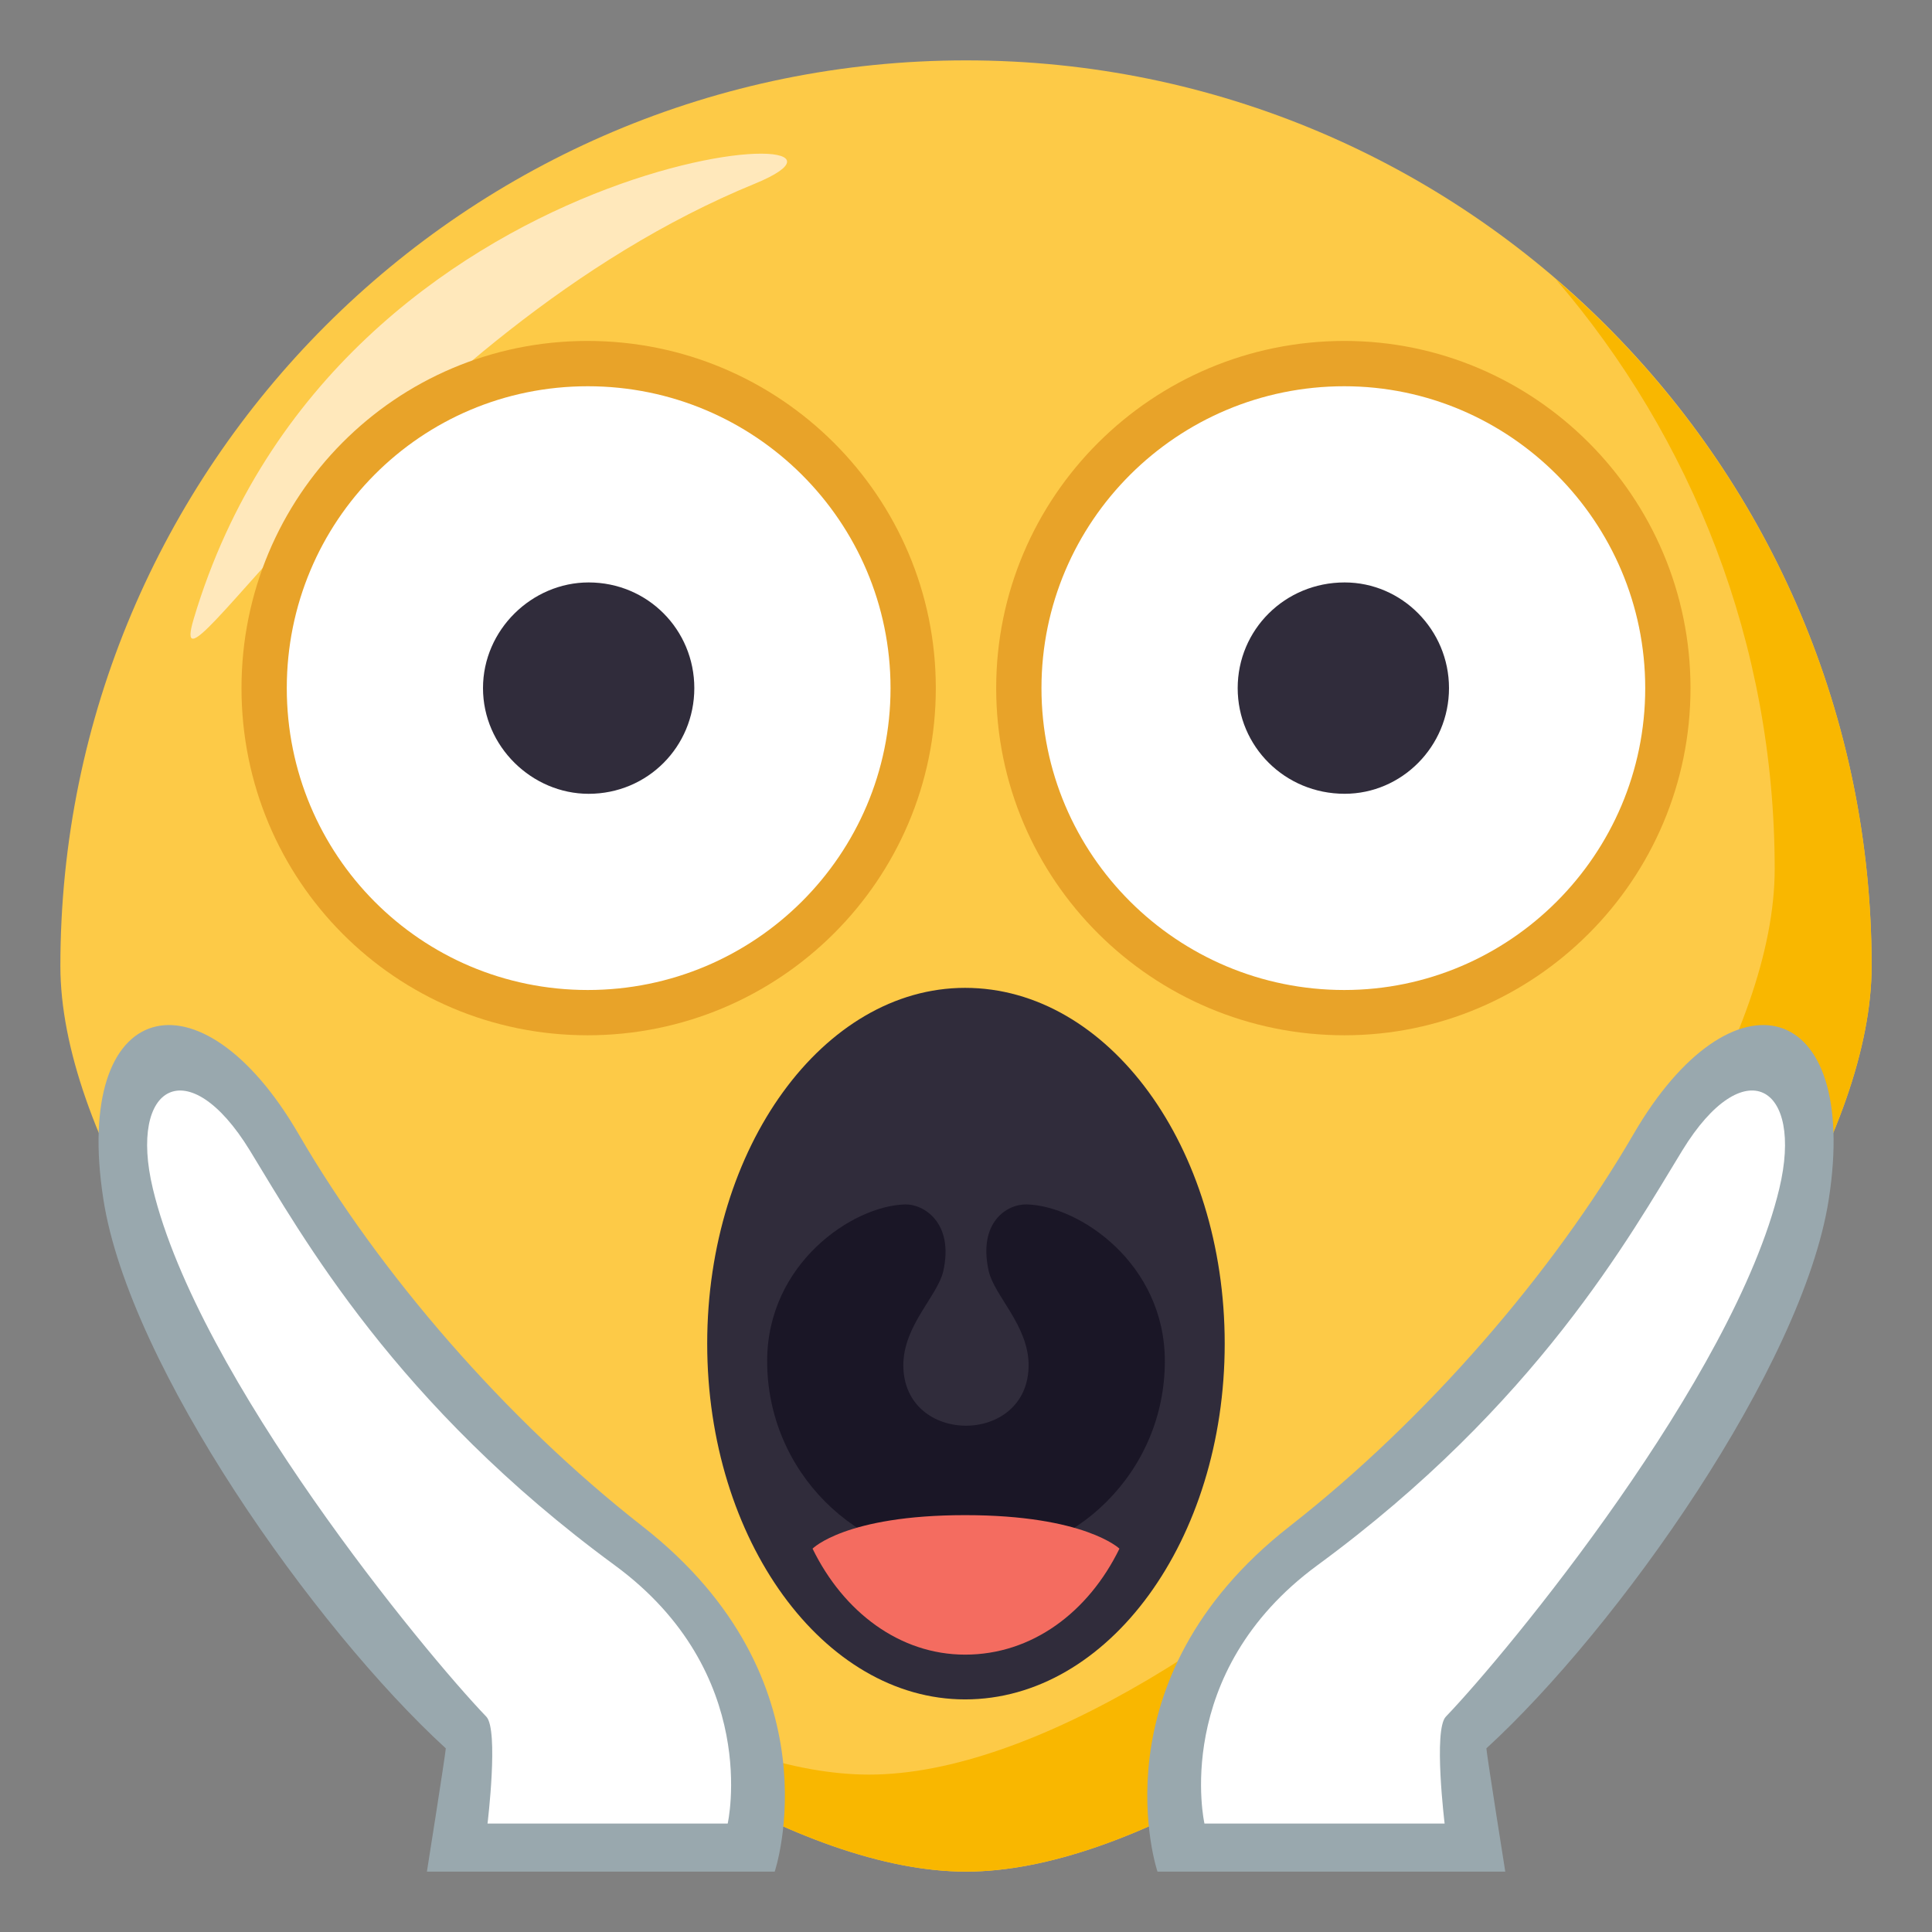 <?xml version="1.0" encoding="utf-8"?>
<!-- Generator: Adobe Illustrator 15.0.0, SVG Export Plug-In . SVG Version: 6.00 Build 0)  -->
<!DOCTYPE svg PUBLIC "-//W3C//DTD SVG 1.1//EN" "http://www.w3.org/Graphics/SVG/1.1/DTD/svg11.dtd">
<svg version="1.1" id="Layer_1" xmlns="http://www.w3.org/2000/svg" xmlns:xlink="http://www.w3.org/1999/xlink" x="0px" y="0px"
	 width="64px" height="64px" viewBox="0 0 64 64" enable-background="new 0 0 64 64" xml:space="preserve">
<rect x="0" y="0" width="64" height="64" fill="#808080" stroke="none"/>
<path fill="#FDCA47" d="M32,2c16.57,0,30,13.432,30,30c0,10.854-19.148,30-30,30S2,42.854,2,32C2,15.432,15.43,2,32,2z"/>
<path fill="#F9B700" d="M51.534,9.247c4.512,5.249,7.255,12.073,7.255,19.539c0,10.854-19.149,30-30,30
	c-4.956,0-11.636-3.992-17.426-9.356C17.75,56.337,26.094,62,32,62c10.852,0,30-19.146,30-30C62,22.898,57.945,14.748,51.534,9.247z
	"/>
<path fill-rule="evenodd" clip-rule="evenodd" fill="#FFE8BB" d="M6.417,20.5C5.304,24.242,13.004,11,25.005,6.085
	C30.828,3.694,11.163,4.584,6.417,20.5z"/>
<path fill="#E8A329" d="M31,22.795c0,6.353-5.168,11.5-11.537,11.5S8,29.147,8,22.795c0-6.35,5.094-11.501,11.463-11.501
	S31,16.445,31,22.795z"/>
<path fill="#FFFFFF" d="M29.5,22.796c0,5.522-4.494,9.999-10.029,9.999c-5.541,0-9.971-4.477-9.971-9.999s4.43-10.001,9.971-10.001
	C25.006,12.795,29.5,17.273,29.5,22.796z"/>
<path fill="#302C3B" d="M23,22.795c0,1.935-1.545,3.501-3.501,3.501c-1.875,0-3.499-1.566-3.499-3.501
	c0-1.934,1.624-3.501,3.499-3.501C21.455,19.294,23,20.861,23,22.795z"/>
<path fill="#E8A329" d="M56,22.795c0,6.353-5.168,11.5-11.461,11.5C38.17,34.295,33,29.147,33,22.795
	c0-6.35,5.17-11.501,11.539-11.501C50.832,11.294,56,16.445,56,22.795z"/>
<path fill="#FFFFFF" d="M54.5,22.796c0,5.522-4.496,9.999-9.969,9.999c-5.537,0-10.031-4.477-10.031-9.999
	s4.494-10.001,10.031-10.001C50.004,12.795,54.5,17.273,54.5,22.796z"/>
<path fill="#302C3B" d="M48,22.795c0,1.933-1.565,3.5-3.457,3.5c-1.979,0-3.543-1.567-3.543-3.5c0-1.934,1.564-3.501,3.543-3.501
	C46.435,19.294,48,20.861,48,22.795z"/>
<path fill="#302C3B" d="M40.57,44.51c0,6.507-3.85,11.785-8.601,11.785c-4.69,0-8.542-5.278-8.542-11.785
	c0-6.511,3.852-11.786,8.542-11.786C36.721,32.724,40.57,37.999,40.57,44.51z"/>
<path fill="#1A1626" d="M34.014,39.898c-0.66-0.017-1.622,0.594-1.262,2.208c0.181,0.813,1.322,1.802,1.322,3.117
	c0,2.674-4.15,2.674-4.15,0c0-1.315,1.144-2.304,1.324-3.117c0.36-1.614-0.663-2.225-1.264-2.208
	c-1.744,0.047-4.571,1.959-4.571,5.193c0,3.639,2.948,6.586,6.557,6.586c3.669,0,6.617-2.947,6.617-6.586
	C38.587,41.857,35.76,39.945,34.014,39.898z"/>
<path fill="#F46C60" d="M31.97,50.191c-3.969,0-5.053,1.11-5.053,1.11c1.024,2.098,2.887,3.511,5.053,3.511
	c2.225,0,4.089-1.413,5.113-3.511C37.083,51.302,35.938,50.191,31.97,50.191z"/>
<path fill="#FFFFFF" d="M57.742,35.215c-2.091,0.472-6.789,9.146-11.19,12.932c-6.972,5.997-7.515,8.493-7.869,13.058h10.176
	c0,0-0.446-3.42-0.41-3.739C63.102,39.898,60.611,34.564,57.742,35.215z"/>
<path fill="#99A8AE" d="M60.579,39.738c1.047-6.713-3.212-7.77-6.464-2.173c-2.681,4.614-6.868,9.458-11.394,12.996
	C36.196,55.663,38.343,62,38.343,62h11.521c0,0-0.597-3.759-0.626-4.083C53.591,53.93,59.716,45.273,60.579,39.738z M47.896,56.866
	c-0.419,0.433-0.041,3.541-0.041,3.541h-7.956c0,0-1.129-4.981,3.746-8.559c7.259-5.325,10.357-10.915,12.08-13.732
	c2.044-3.342,4.042-2.178,3.215,1.267C57.435,45.648,49.938,54.742,47.896,56.866z"/>
<path fill="#FFFFFF" d="M6.263,35.215c2.091,0.472,6.789,9.146,11.19,12.932c6.972,5.997,7.515,8.493,7.869,13.058H15.146
	c0,0,0.446-3.42,0.41-3.739C0.903,39.898,3.394,34.564,6.263,35.215z"/>
<path fill="#99A8AE" d="M14.768,57.917C14.738,58.241,14.142,62,14.142,62h11.521c0,0,2.146-6.337-4.379-11.438
	C16.758,47.023,12.57,42.18,9.89,37.565c-3.252-5.597-7.511-4.54-6.464,2.173C4.289,45.273,10.414,53.93,14.768,57.917z
	 M5.065,39.383c-0.827-3.444,1.171-4.608,3.215-1.267c1.723,2.817,4.821,8.407,12.08,13.732c4.875,3.577,3.746,8.559,3.746,8.559
	H16.15c0,0,0.378-3.108-0.041-3.541C14.067,54.742,6.57,45.648,5.065,39.383z"/>
</svg>
